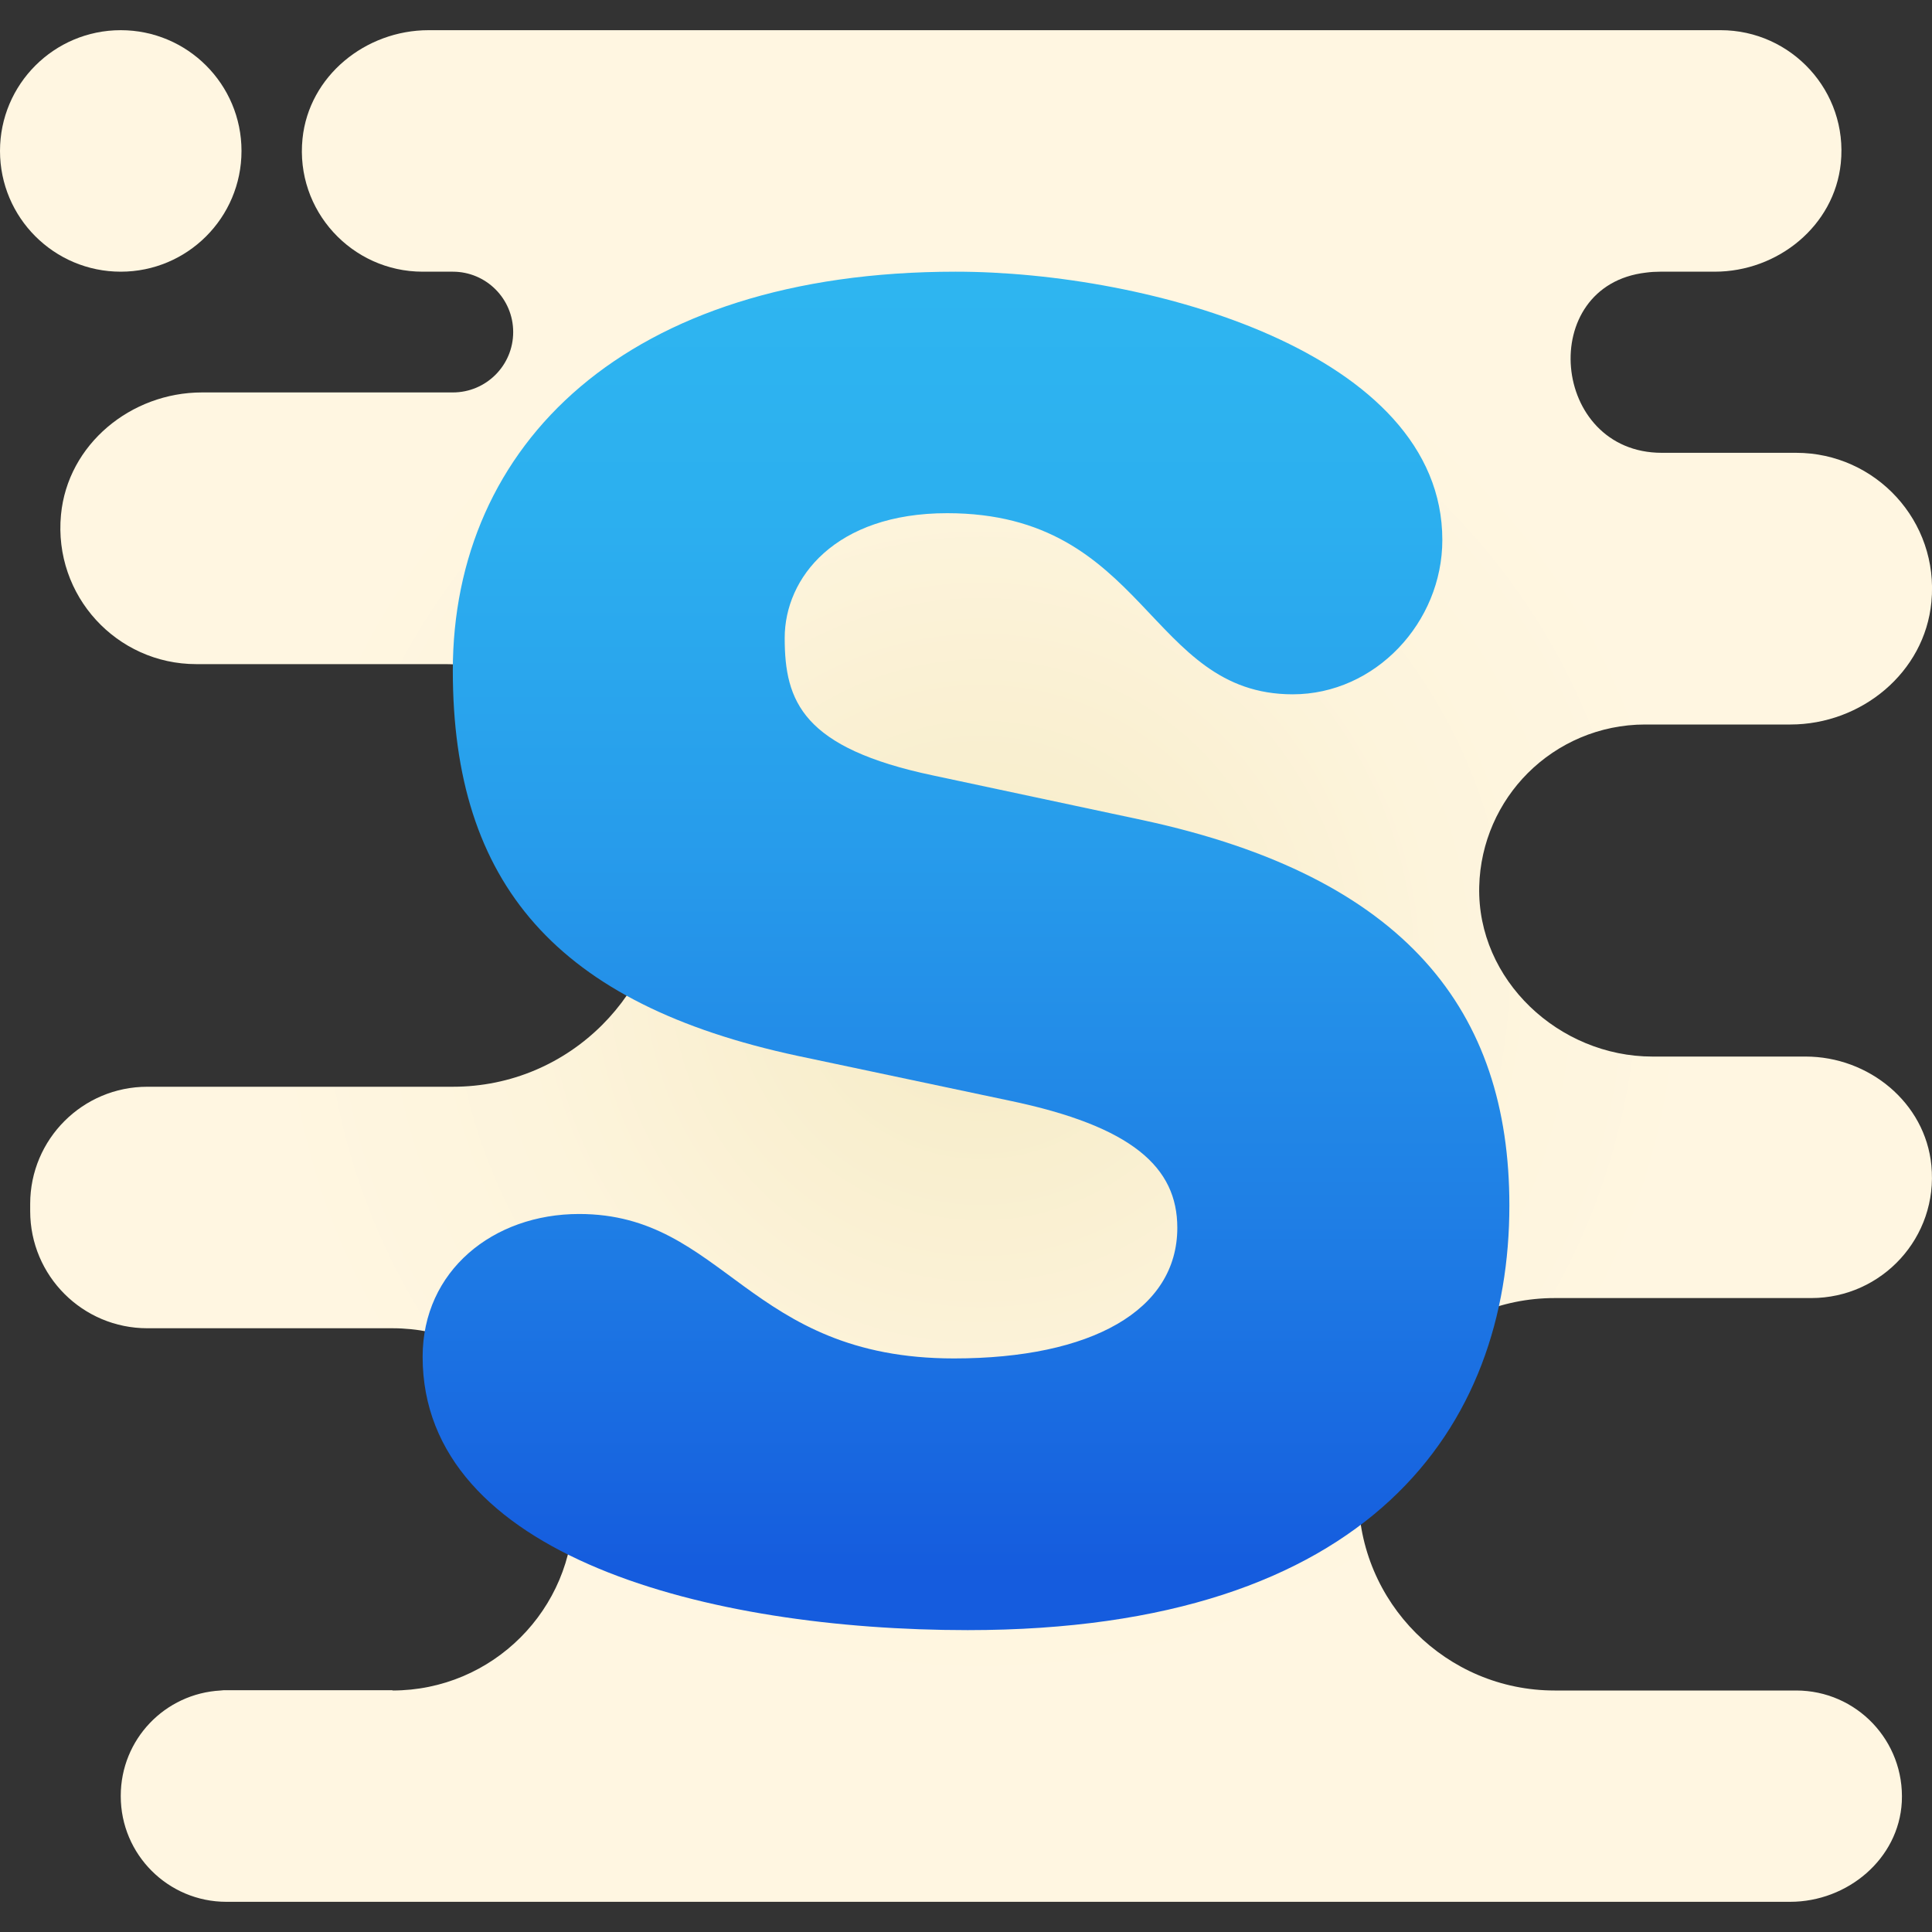 <svg xmlns="http://www.w3.org/2000/svg" width="64" height="64" viewBox="0 0 64 64"><rect x="0" y="0" width="64" height="64" fill="#333333" stroke="none"/><radialGradient id="7Di47yFO6EZtlVJgVPjtxa" cx="33.787" cy="31.383" r="19.951" gradientTransform="translate(0 2)" gradientUnits="userSpaceOnUse"><stop offset="0" stop-color="#f4e9c3"/><stop offset=".219" stop-color="#f8eecd"/><stop offset=".644" stop-color="#fdf4dc"/><stop offset="1" stop-color="#fff6e1"/></radialGradient><path fill="url(#7Di47yFO6EZtlVJgVPjtxa)" d="M4,9L4,9c2.209,0,4-1.791,4-4l0,0c0-2.209-1.791-4-4-4l0,0C1.791,1,0,2.791,0,5l0,0C0,7.209,1.791,9,4,9z"/><radialGradient id="7Di47yFO6EZtlVJgVPjtxb" cx="32.501" cy="30.149" r="23.894" gradientTransform="translate(0 2)" gradientUnits="userSpaceOnUse"><stop offset="0" stop-color="#f4e9c3"/><stop offset=".219" stop-color="#f8eecd"/><stop offset=".644" stop-color="#fdf4dc"/><stop offset="1" stop-color="#fff6e1"/></radialGradient><path fill="url(#7Di47yFO6EZtlVJgVPjtxb)" d="M45,49.5L45,49.5c0,3.59,2.91,6.5,6.5,6.5h8c2,0,3.6,1.67,3.5,3.69C62.9,61.58,61.2,63,59.3,63H7.5C5.567,63,4,61.433,4,59.5v-0.01C4,57.62,5.46,56.1,7.31,56c0.06-0.01,0.12-0.01,0.18-0.01H13V56l0,0c3.314,0,6-2.686,6-6l0,0c0-3.314-2.686-6-6-6H4.88C2.737,44,1,42.263,1,40.12v-0.24C1,37.737,2.737,36,4.88,36H15c1.94,0,3.68-0.78,4.95-2.05c1.219-1.219,1.987-2.873,2.046-4.72c0.126-3.974-3.311-7.23-7.287-7.23H6.5c-2.631,0-4.733-2.263-4.48-4.944C2.24,14.717,4.341,13,6.69,13H15c1.105,0,2-0.895,2-2v0c0-1.105-0.895-2-2-2h-1c-2.342,0-4.222-2.023-3.979-4.405C10.233,2.516,12.109,1,14.198,1L57,1c2.342,0,4.222,2.023,3.979,4.405C60.767,7.484,58.891,9,56.802,9H55c-0.16,0-0.32,0.01-0.47,0.03C50.88,9.45,51.37,15,55.05,15h4.45c2.63,0,4.74,2.26,4.48,4.94C63.76,22.28,61.66,24,59.31,24H54.5c-1.52,0-2.9,0.62-3.89,1.61c-0.961,0.961-1.574,2.291-1.609,3.76c-0.073,3.096,2.643,5.63,5.74,5.63h5.073c2.09,0,3.961,1.523,4.165,3.603C64.214,40.987,62.342,43,60,43h-8.5C47.91,43,45,45.91,45,49.5z"/><linearGradient id="7Di47yFO6EZtlVJgVPjtxc" x1="32" x2="32" y1="52" y2="9.574" gradientUnits="userSpaceOnUse"><stop offset="0" stop-color="#155cde"/><stop offset=".278" stop-color="#1f7fe5"/><stop offset=".569" stop-color="#279ceb"/><stop offset=".82" stop-color="#2cafef"/><stop offset="1" stop-color="#2eb5f0"/></linearGradient><path fill="url(#7Di47yFO6EZtlVJgVPjtxc)" d="M31.658,9c6.395,0,16.121,2.68,16.121,8.886c0,2.734-2.222,5.114-4.956,5.114 c-4.8,0-4.833-6-11.449-6c-3.703,0-5.38,2.14-5.38,4.133c0,2.108,0.595,3.646,4.925,4.557l6.949,1.481 C46.582,29.051,50,33.494,50,39.931C50,47.222,45.443,54,32.057,54C23.488,54,14,51.561,14,44.944c0-2.848,2.336-4.729,5.183-4.729 c4.831,0,5.582,4.785,12.418,4.785C36.158,45,39,43.405,39,40.671c0-1.994-1.475-3.361-5.576-4.214l-7.006-1.481 C18.443,33.266,15,29.278,15,22.215C15,14.753,20.721,9,31.658,9z"/></svg>